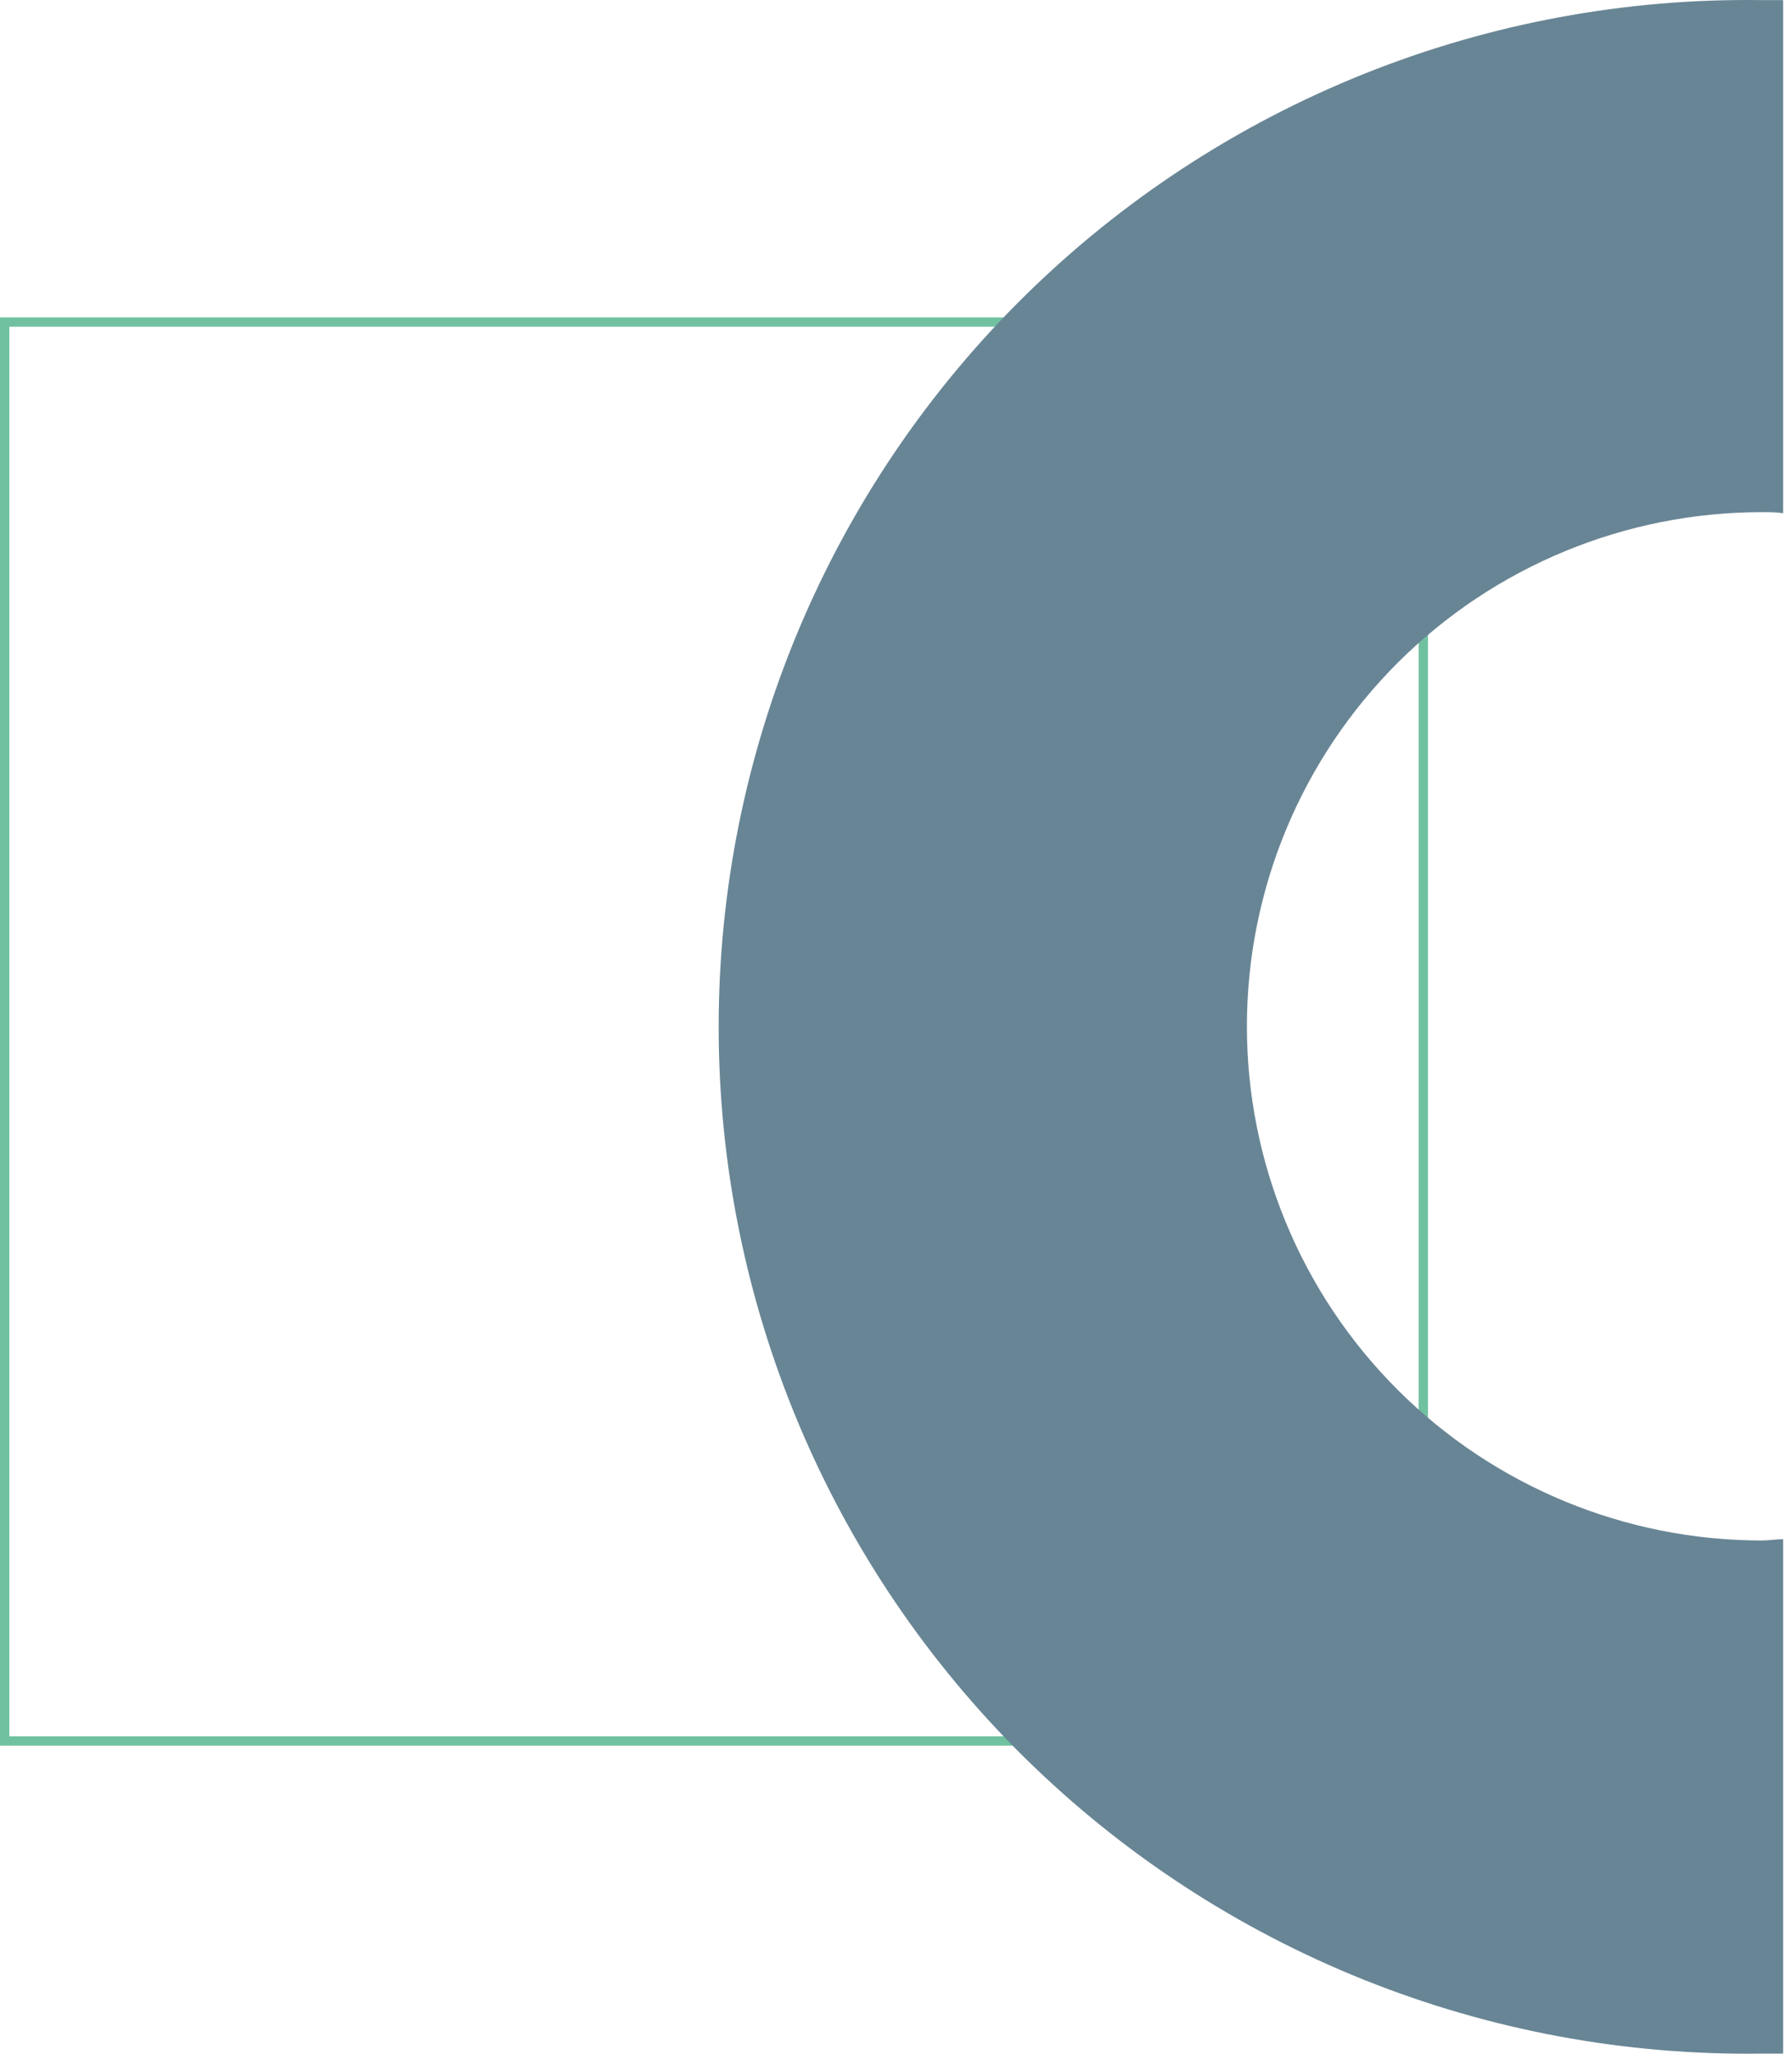 <svg width="192" height="220" viewBox="0 0 192 220" fill="none" xmlns="http://www.w3.org/2000/svg">
<rect x="0.5" y="34.5" width="152" height="152" stroke="#70C1A0"/>
<path d="M191.047 164.886C190.272 164.886 189.521 165.023 188.769 165.023C174.136 165.023 160.103 159.22 149.756 148.89C139.41 138.561 133.597 124.551 133.597 109.943C133.597 95.335 139.41 81.325 149.756 70.996C160.103 60.666 174.136 54.864 188.769 54.864C189.543 54.864 190.295 54.864 191.047 54.977L191.047 0.011C190.272 0.011 189.521 0.011 188.769 0.011C174.167 -0.198 159.67 2.492 146.119 7.925C132.568 13.359 120.234 21.427 109.834 31.661C99.435 41.895 91.176 54.091 85.54 67.54C79.903 80.988 77 95.421 77 110C77 124.578 79.903 139.012 85.54 152.46C91.176 165.909 99.435 178.105 109.834 188.339C120.234 198.573 132.568 206.641 146.119 212.075C159.67 217.508 174.167 220.198 188.769 219.989C189.543 219.989 190.295 219.989 191.047 219.989L191.047 164.886Z" fill="#688595"/>
</svg>
